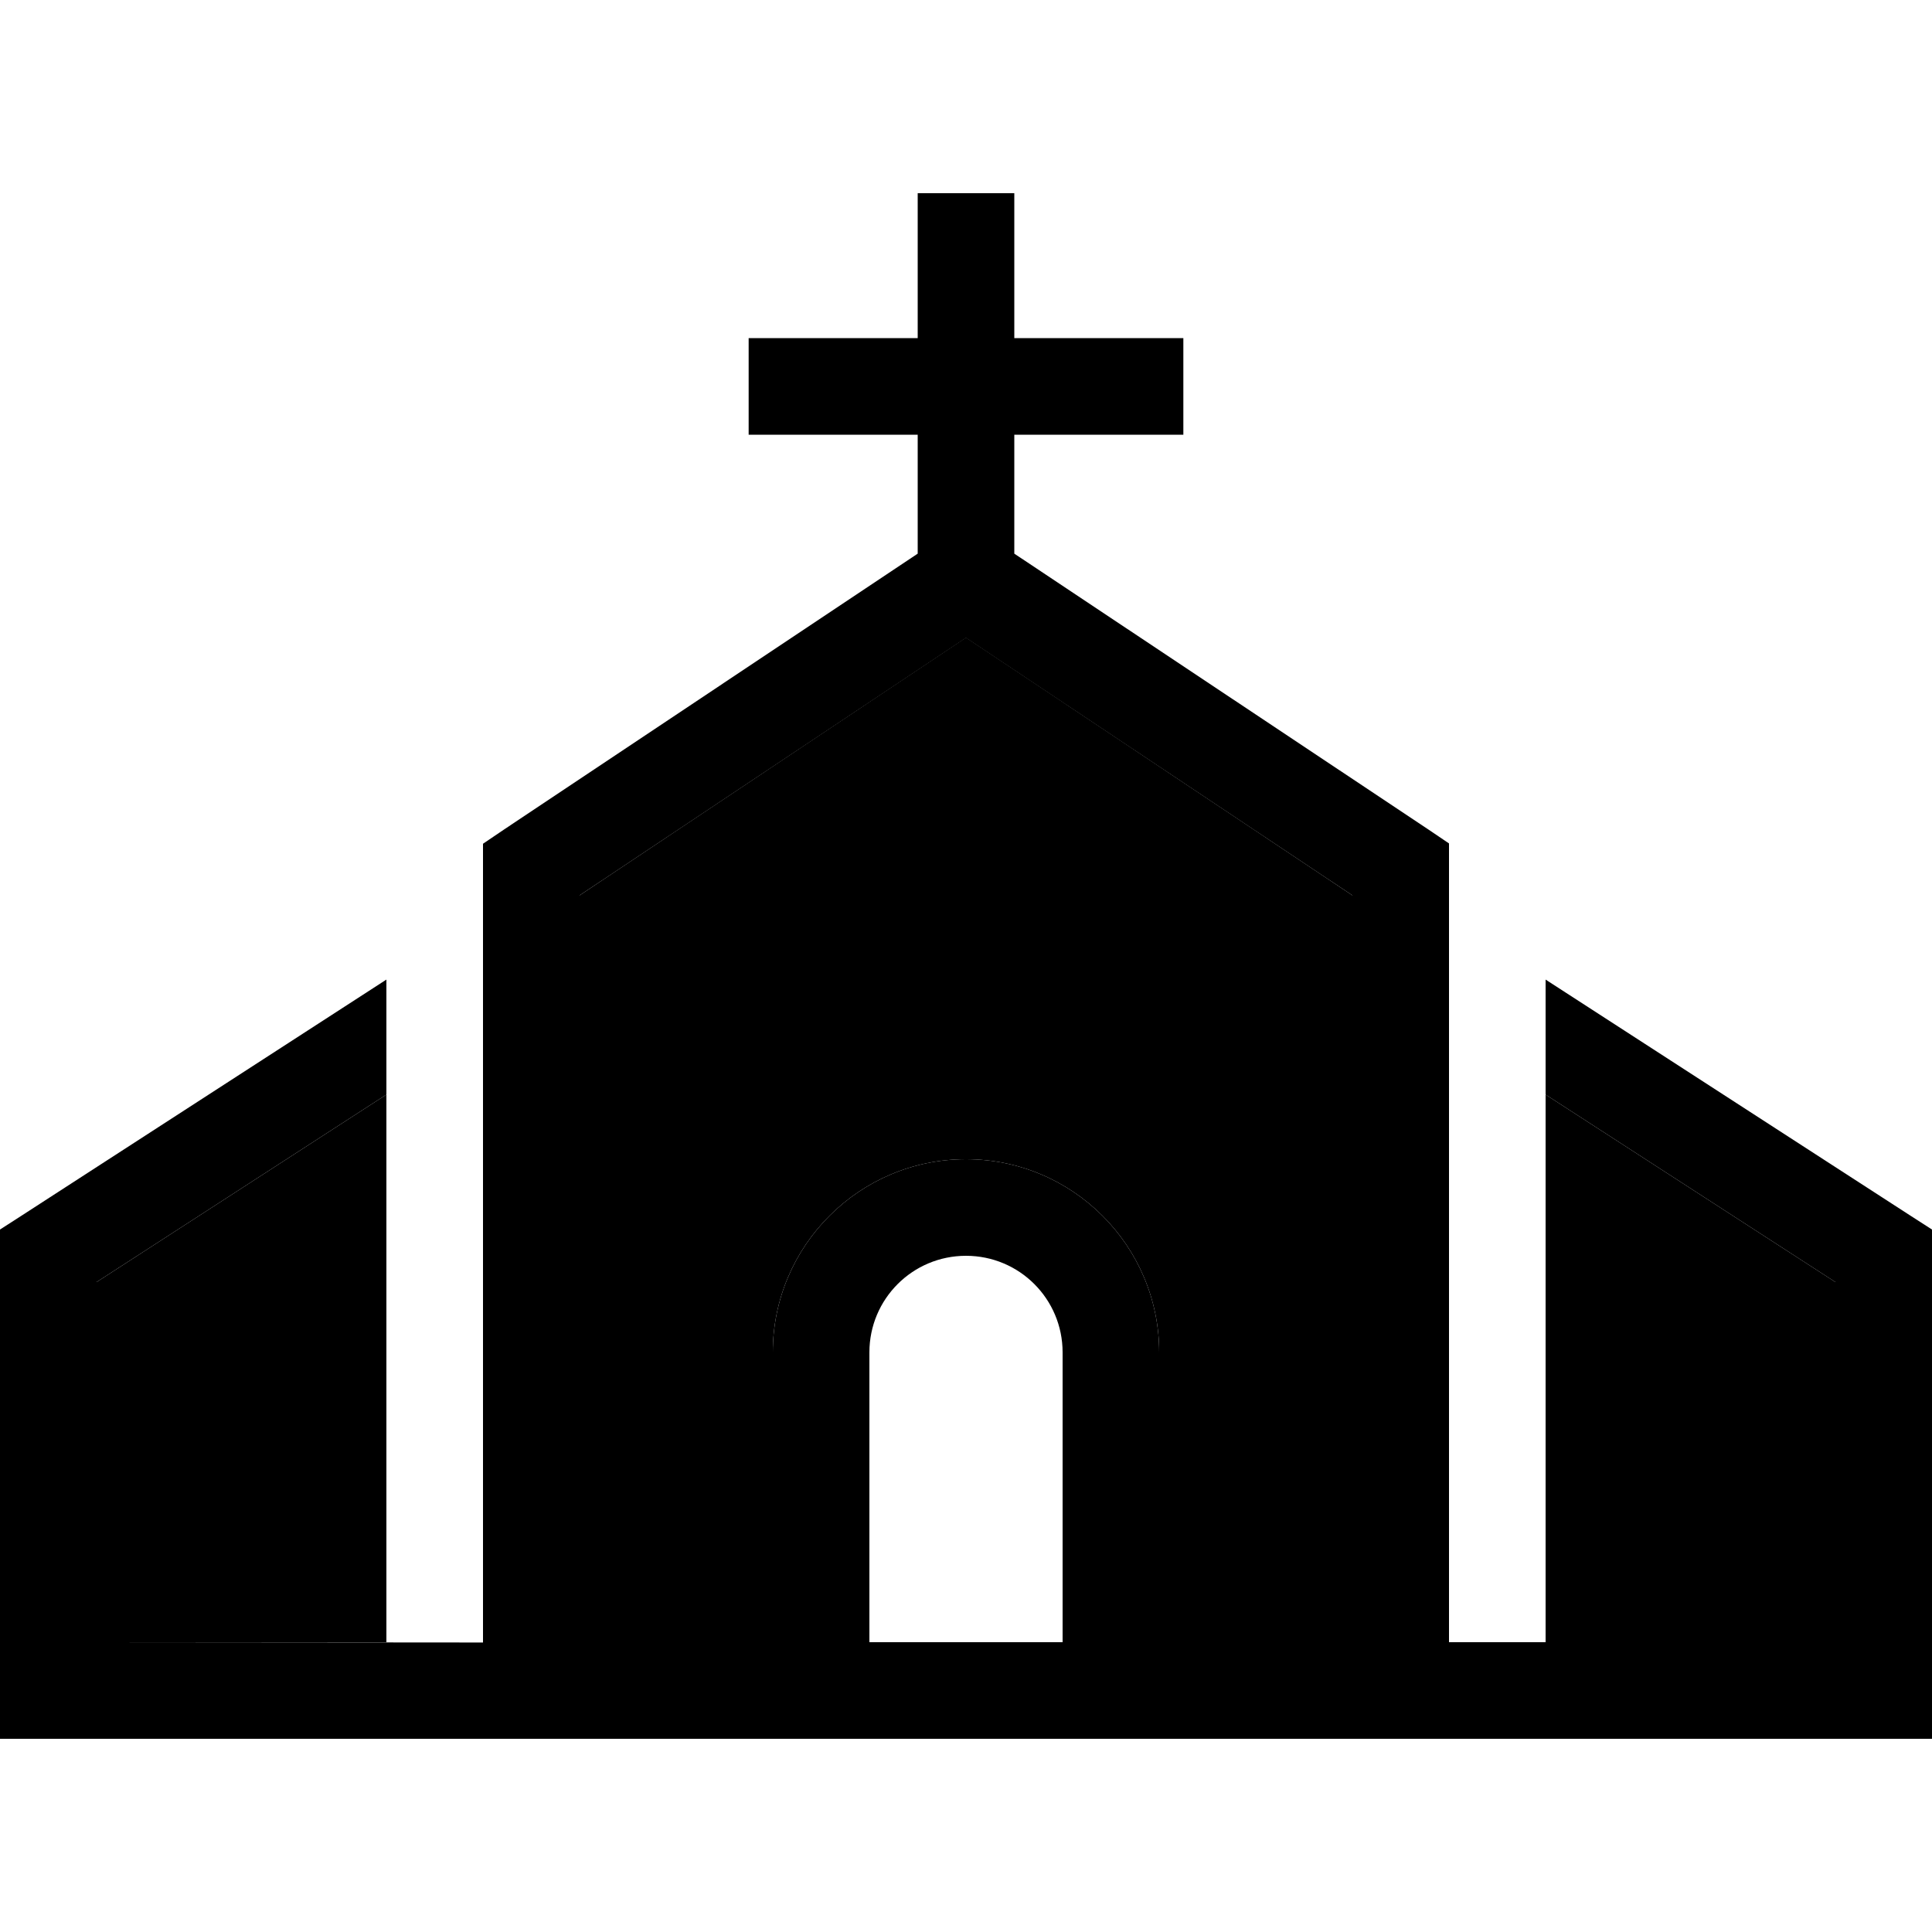 <svg xmlns="http://www.w3.org/2000/svg" width="24" height="24" viewBox="0 0 640 512"><path class="pr-icon-duotone-secondary" d="M32 360.7L32 480l96 0 0-181.4L32 360.7zM192 232.6L192 480l64 0 0-96c0-35.3 28.7-64 64-64s64 28.7 64 64l0 96 64 0 0-247.4L320 147.2 192 232.6zm320 66L512 480l96 0 0-119.3-96-62.1z"/><path class="pr-icon-duotone-primary" d="M336 16l0-16L304 0l0 16 0 32-40 0-16 0 0 32 16 0 40 0 0 39.4L167.1 210.7l-7.1 4.8 0 8.6 0 256L32 480l0-119.3 96-62.1 0-38.1L7.3 338.6 0 343.3 0 352 0 496l0 16 16 0 168 0s0 0 0 0l72 0 32 0 64 0 32 0 72 0s0 0 0 0l168 0 16 0 0-16 0-144 0-8.7-7.3-4.7L512 260.5l0 38.1 96 62.1L608 480l-128 0 0-256 0-8.6-7.1-4.8L336 119.4 336 80l40 0 16 0 0-32-16 0-40 0 0-32zM448 480l-64 0 0-96c0-35.3-28.7-64-64-64s-64 28.7-64 64l0 96-64 0 0-247.4 128-85.3 128 85.3L448 480zm-96-96l0 96-64 0 0-96c0-17.7 14.3-32 32-32s32 14.3 32 32z"/></svg>